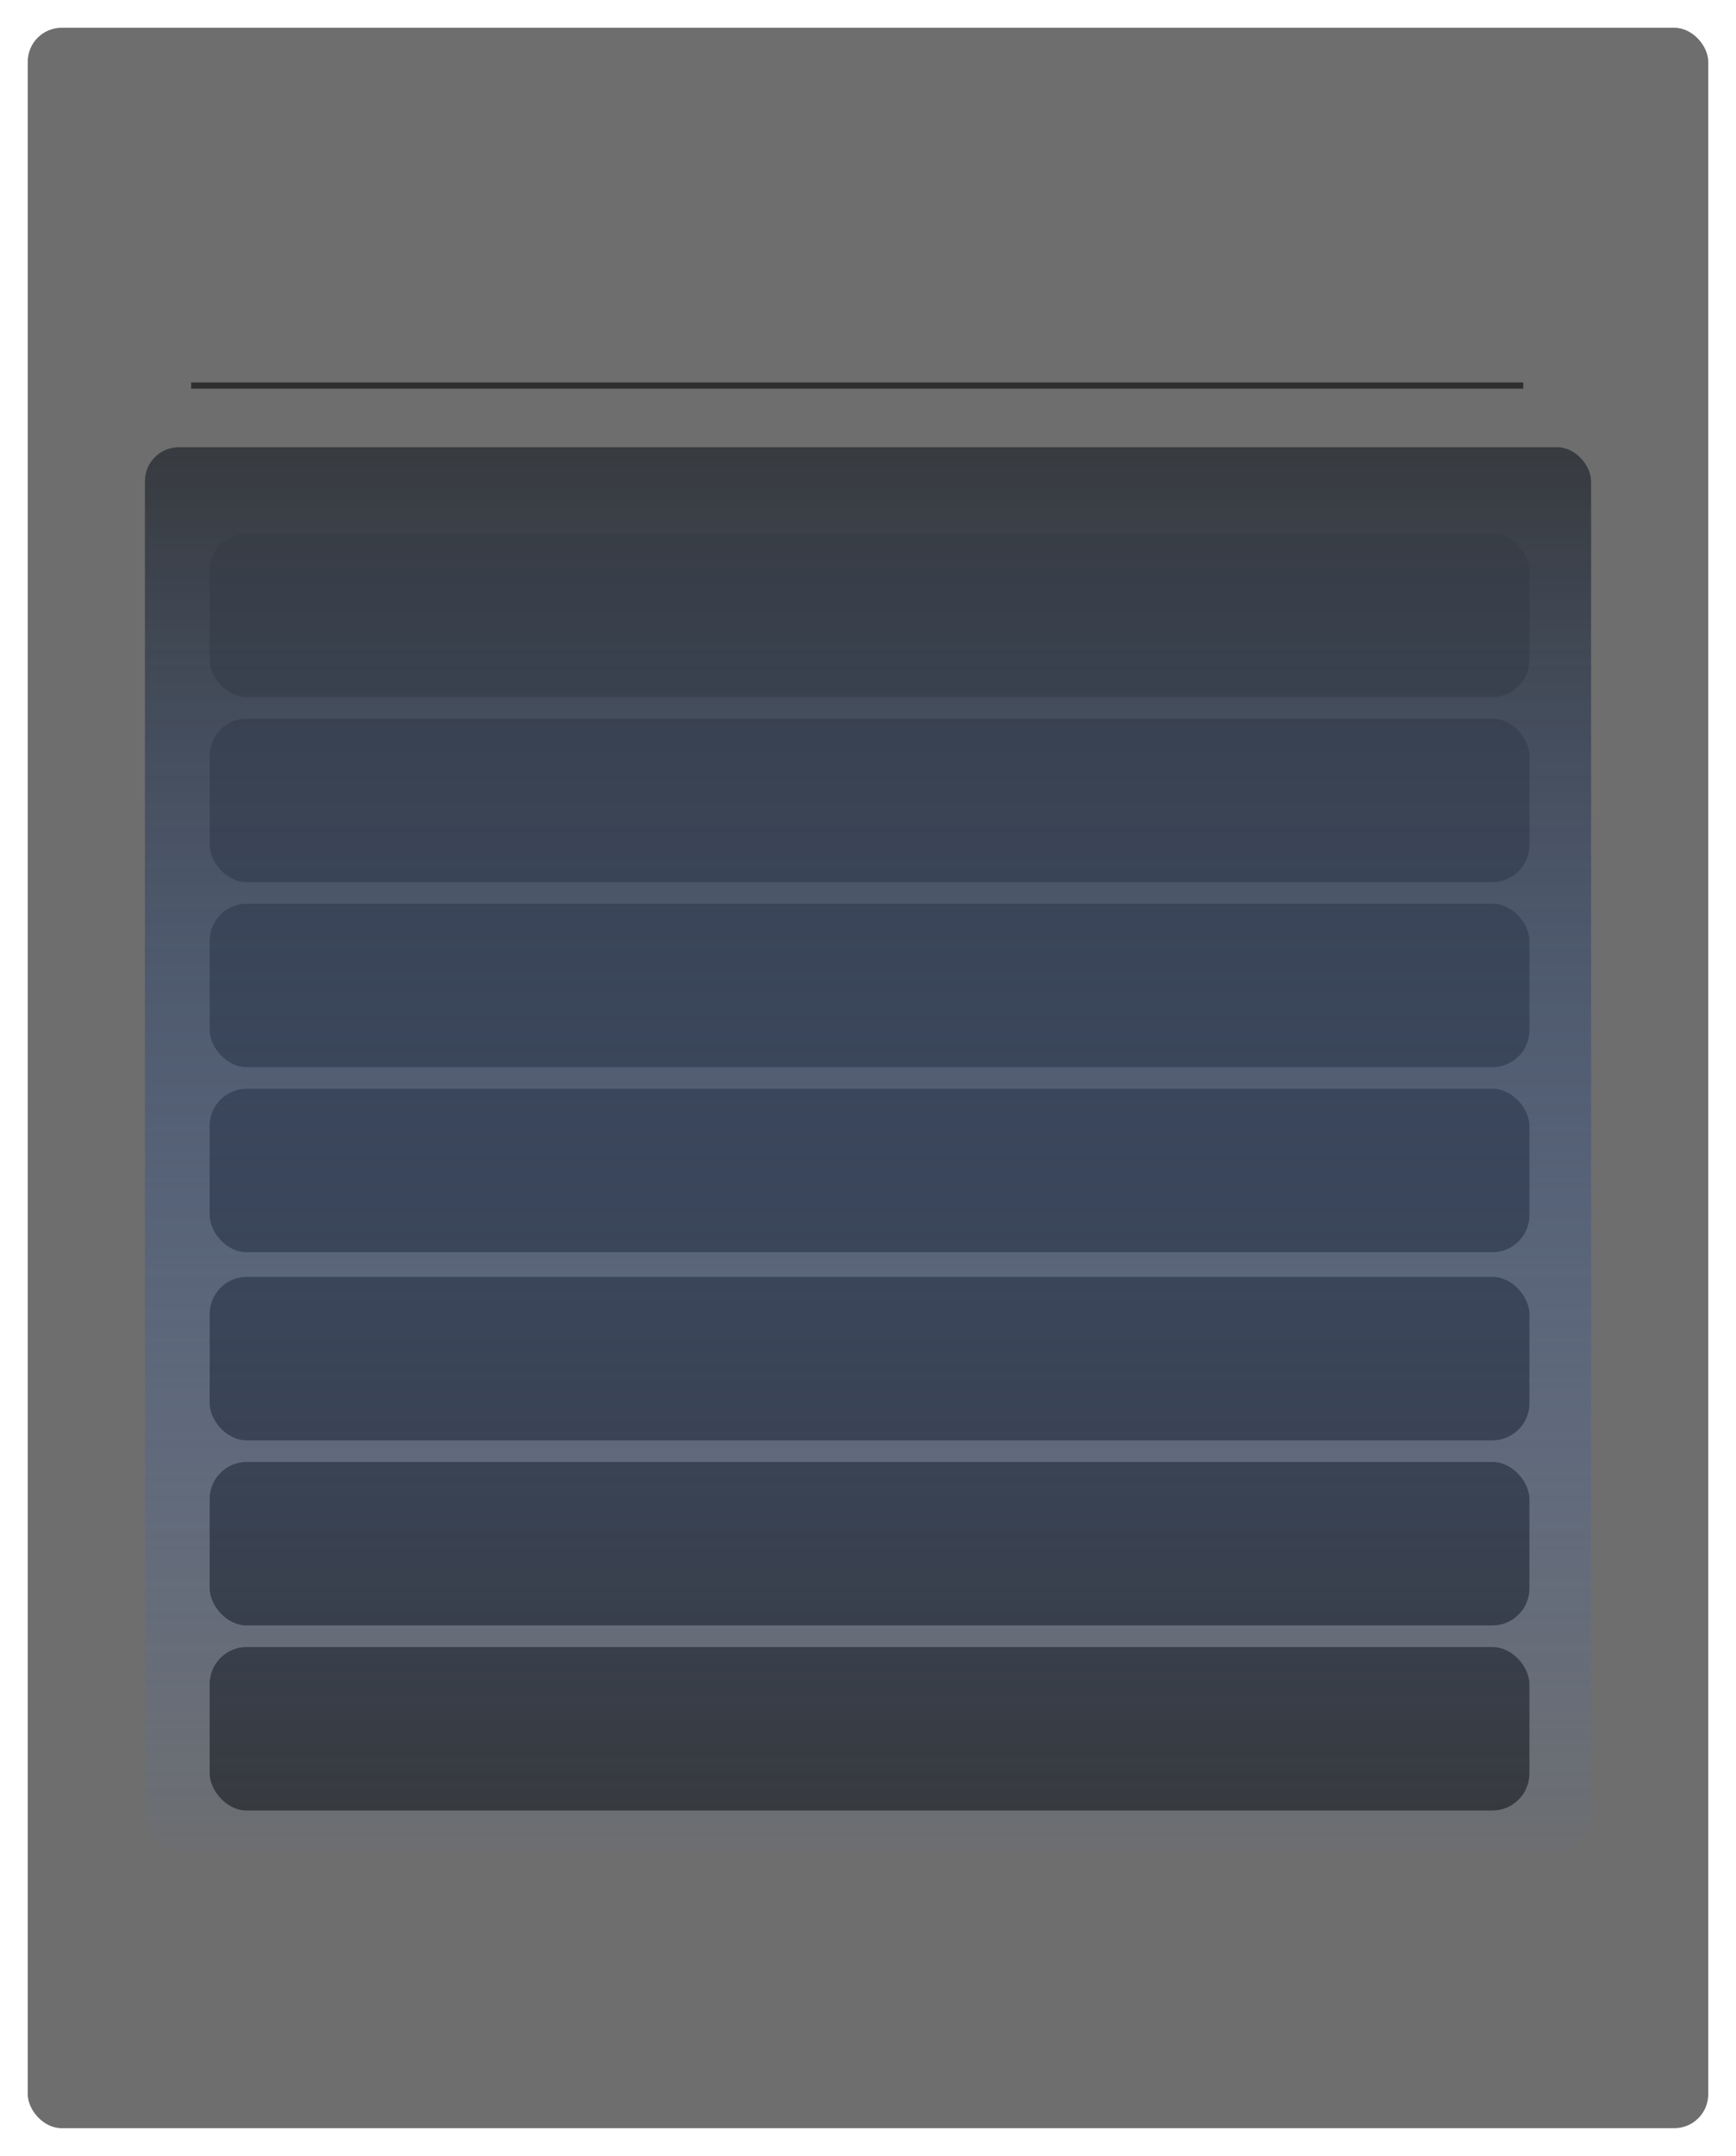 <svg xmlns="http://www.w3.org/2000/svg" xmlns:xlink="http://www.w3.org/1999/xlink" width="563" height="699" viewBox="0 0 563 699">
  <defs>
    <filter id="Rectangle_933" x="0" y="0" width="563" height="699" filterUnits="userSpaceOnUse">
      <feOffset dy="3" input="SourceAlpha"/>
      <feGaussianBlur stdDeviation="3" result="blur"/>
      <feFlood flood-opacity="0.961"/>
      <feComposite operator="in" in2="blur"/>
      <feComposite in="SourceGraphic"/>
    </filter>
    <linearGradient id="linear-gradient" x1="0.5" x2="0.5" y2="1" gradientUnits="objectBoundingBox">
      <stop offset="0" stop-color="#373a3e"/>
      <stop offset="1" stop-color="#4670be" stop-opacity="0.031"/>
    </linearGradient>
  </defs>
  <g id="Menu_Backdrop" data-name="Menu Backdrop" transform="translate(-615 -254)">
    <g id="Group_252" data-name="Group 252">
      <g id="Group_251" data-name="Group 251">
        <g id="Group_244" data-name="Group 244" transform="translate(-141.711 -215.178)">
          <g transform="matrix(1, 0, 0, 1, 756.71, 469.18)" filter="url(#Rectangle_933)">
            <rect id="Rectangle_933-2" data-name="Rectangle 933" width="545" height="681" rx="11" transform="translate(9 6)" fill="#6e6e6e"/>
          </g>
        </g>
        <rect id="Rectangle_934" data-name="Rectangle 934" width="432" height="2" transform="translate(677 378)" fill="#2e2e2e"/>
      </g>
    </g>
    <g id="Group_250" data-name="Group 250">
      <g id="Group_247" data-name="Group 247" transform="translate(-22 -50)">
        <rect id="Rectangle_938" data-name="Rectangle 938" width="428" height="53" rx="12" transform="translate(705 477)" fill="rgba(49,49,49,0.91)"/>
        <rect id="Rectangle_939" data-name="Rectangle 939" width="428" height="53" rx="12" transform="translate(705 537)" fill="rgba(49,49,49,0.91)"/>
        <rect id="Rectangle_940" data-name="Rectangle 940" width="428" height="53" rx="12" transform="translate(705 597)" fill="rgba(49,49,49,0.91)"/>
        <rect id="Rectangle_941" data-name="Rectangle 941" width="428" height="53" rx="12" transform="translate(705 657)" fill="rgba(49,49,49,0.91)"/>
      </g>
      <g id="Group_248" data-name="Group 248" transform="translate(-22 191)">
        <rect id="Rectangle_938-2" data-name="Rectangle 938" width="428" height="53" rx="12" transform="translate(705 477)" fill="rgba(49,49,49,0.91)"/>
        <rect id="Rectangle_939-2" data-name="Rectangle 939" width="428" height="53" rx="12" transform="translate(705 537)" fill="rgba(49,49,49,0.91)"/>
        <rect id="Rectangle_940-2" data-name="Rectangle 940" width="428" height="53" rx="12" transform="translate(705 597)" fill="rgba(49,49,49,0.91)"/>
      </g>
    </g>
    <g id="Group_245" data-name="Group 245" transform="translate(-2 -22)">
      <rect id="Rectangle_935" data-name="Rectangle 935" width="469" height="455" rx="11" transform="translate(664 421)" fill="url(#linear-gradient)"/>
    </g>
  </g>
</svg>
